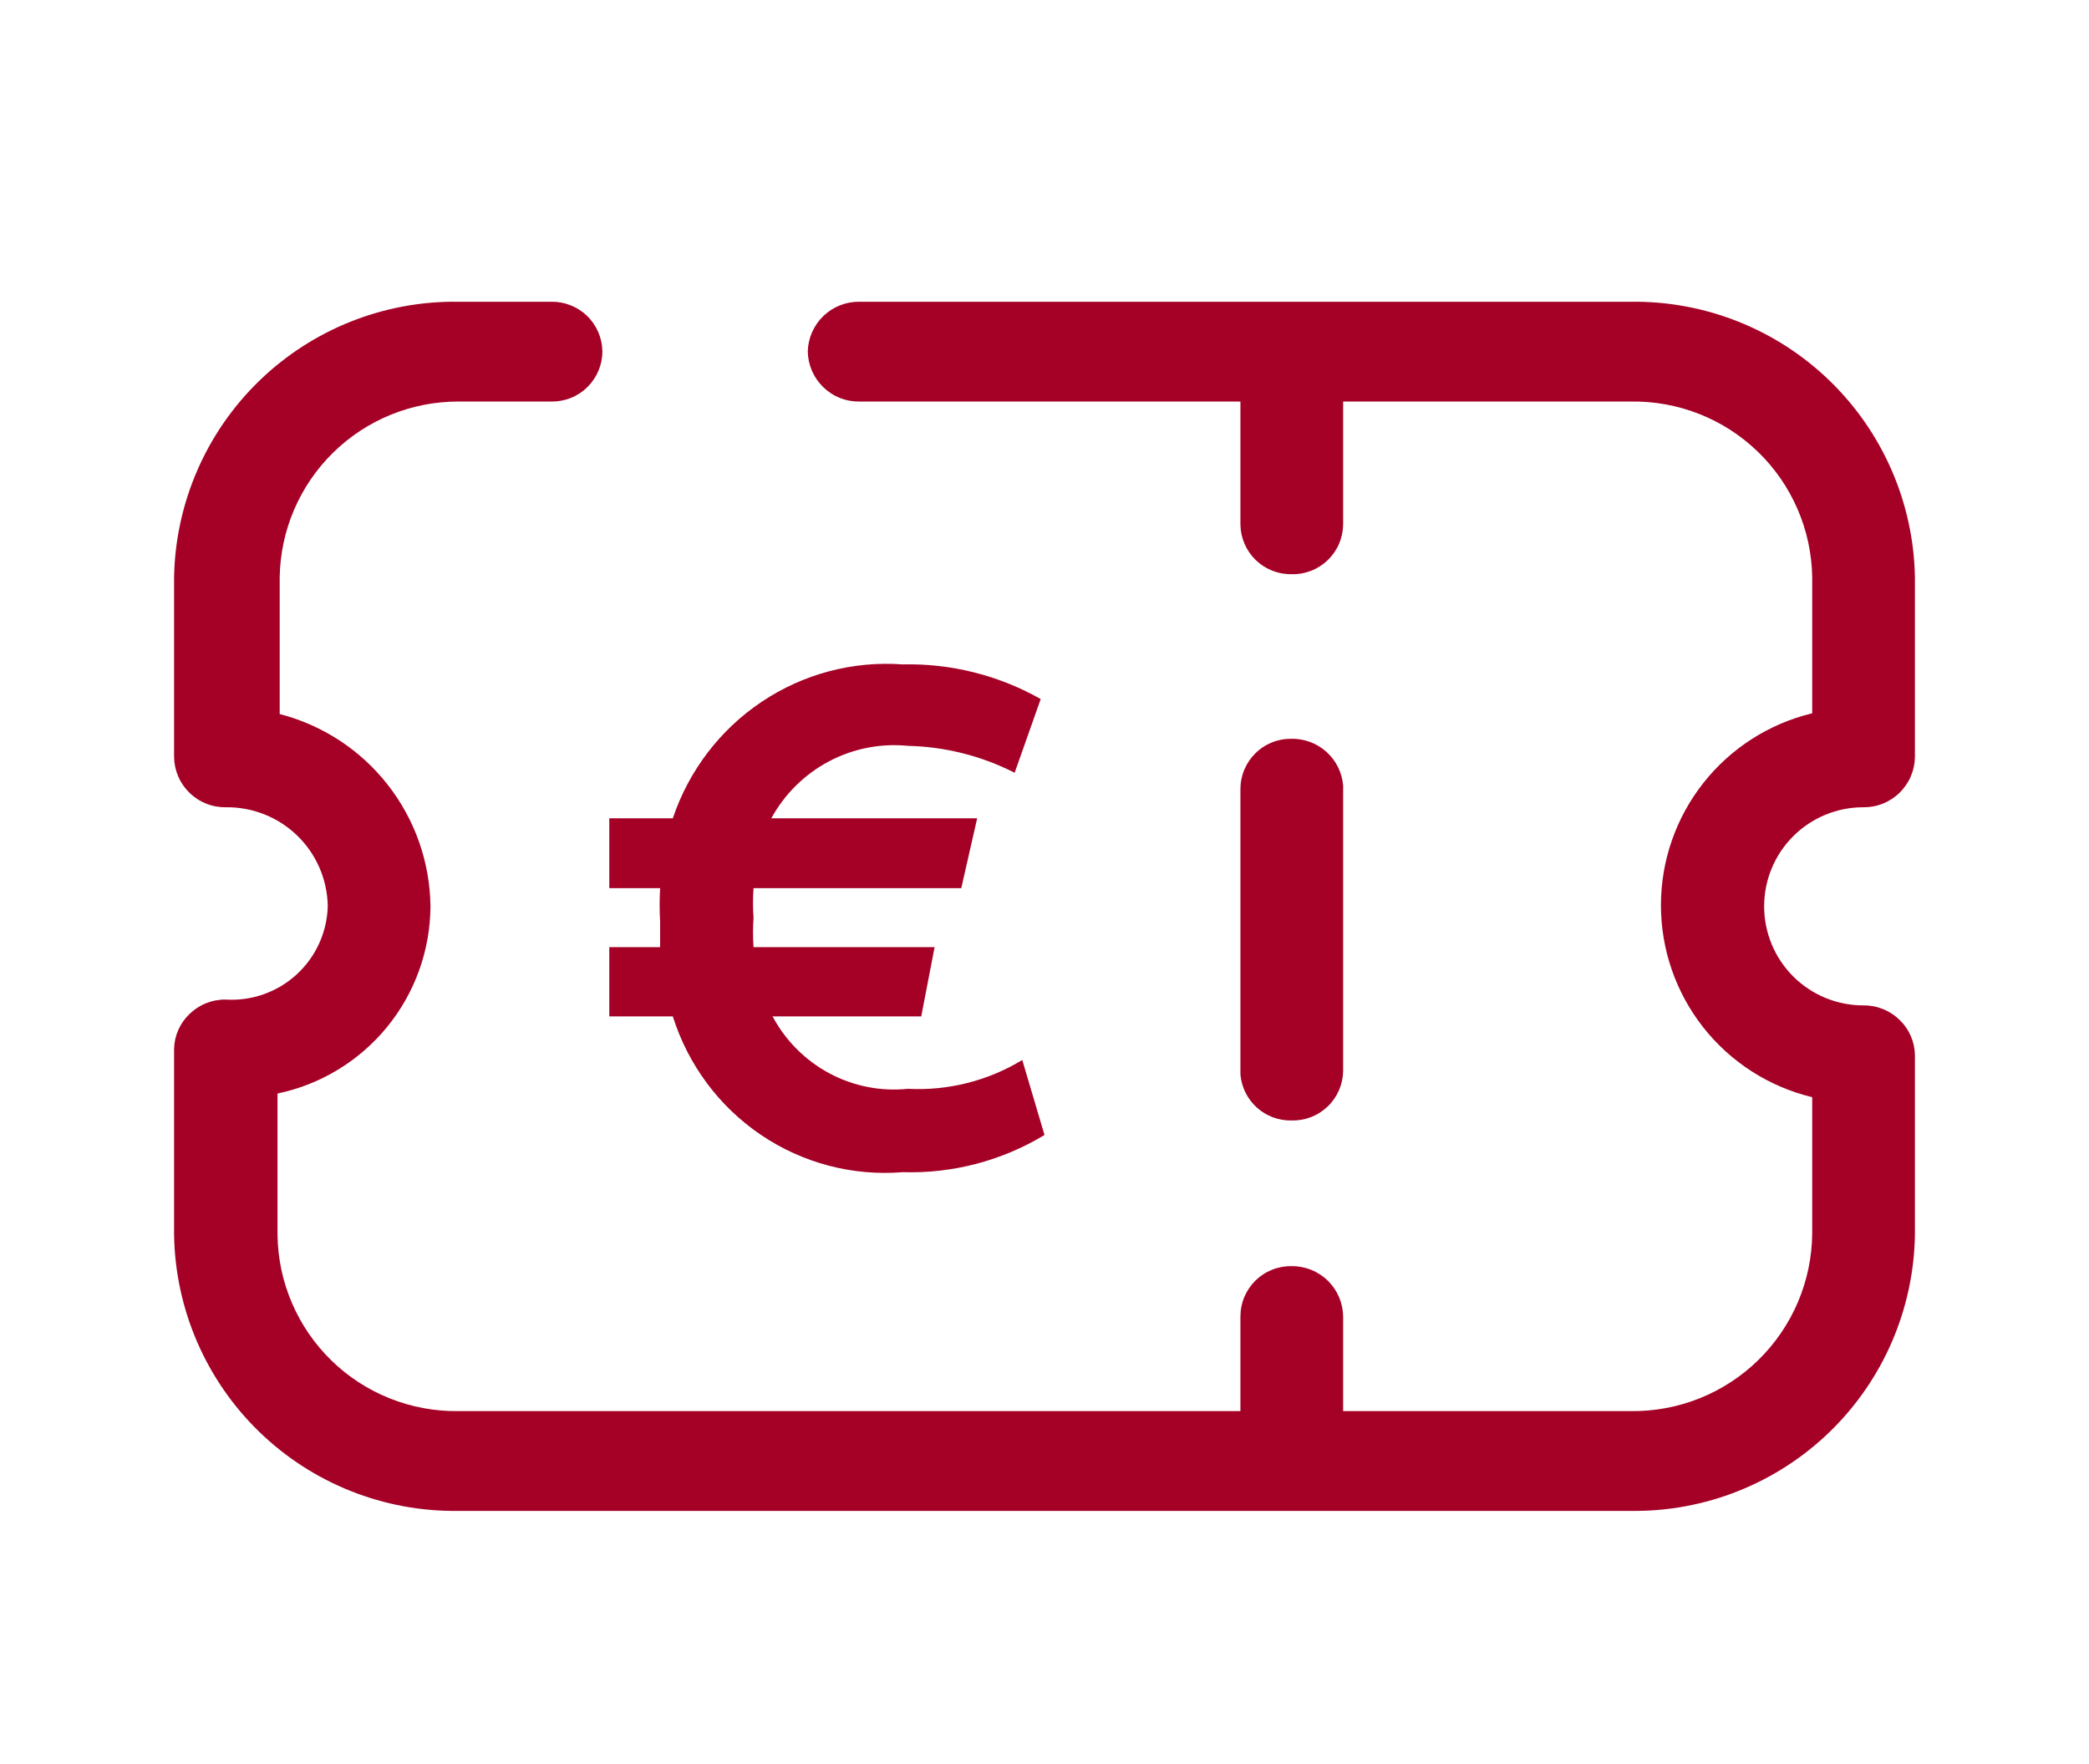 <svg width="90" height="76" viewBox="0 0 90 76" fill="none" xmlns="http://www.w3.org/2000/svg">
<g clip-path="url(#clip0_1454_3032)">
<path d="M82.5 32.613V24.862C82.442 21.669 81.122 18.628 78.829 16.405C76.535 14.182 73.455 12.958 70.261 13H37.029C36.452 12.992 35.895 13.211 35.478 13.61C35.061 14.009 34.818 14.557 34.801 15.134C34.805 15.422 34.866 15.707 34.98 15.972C35.095 16.237 35.26 16.477 35.467 16.678C35.674 16.879 35.918 17.038 36.186 17.144C36.454 17.251 36.741 17.303 37.029 17.299H53.441V22.603C53.446 22.887 53.506 23.168 53.618 23.429C53.731 23.69 53.894 23.926 54.098 24.125C54.302 24.323 54.543 24.479 54.807 24.584C55.071 24.689 55.354 24.741 55.638 24.736C55.925 24.745 56.211 24.696 56.479 24.593C56.747 24.49 56.991 24.334 57.199 24.136C57.406 23.937 57.572 23.7 57.686 23.436C57.801 23.173 57.862 22.89 57.866 22.603V17.299H70.261C71.271 17.283 72.274 17.465 73.213 17.836C74.153 18.207 75.009 18.76 75.735 19.462C76.461 20.164 77.041 21.003 77.442 21.929C77.844 22.856 78.059 23.852 78.075 24.862V30.73C76.218 31.176 74.566 32.235 73.383 33.735C72.201 35.235 71.558 37.089 71.558 38.999C71.558 40.909 72.201 42.763 73.383 44.263C74.566 45.763 76.218 46.822 78.075 47.268V53.136C78.067 54.153 77.858 55.157 77.461 56.093C77.063 57.028 76.485 57.876 75.759 58.588C75.033 59.299 74.174 59.86 73.23 60.239C72.287 60.617 71.278 60.805 70.261 60.793H57.866V56.714C57.862 56.425 57.801 56.14 57.687 55.875C57.573 55.61 57.407 55.37 57.201 55.169C56.994 54.968 56.749 54.81 56.481 54.703C56.213 54.597 55.927 54.544 55.638 54.548C55.351 54.544 55.066 54.597 54.8 54.704C54.533 54.811 54.291 54.97 54.087 55.171C53.882 55.373 53.72 55.613 53.609 55.877C53.498 56.142 53.441 56.426 53.441 56.714V60.793H19.738C18.729 60.805 17.727 60.619 16.789 60.244C15.851 59.869 14.997 59.313 14.274 58.608C13.552 57.903 12.975 57.062 12.577 56.134C12.179 55.206 11.968 54.209 11.956 53.199V47.111C13.811 46.723 15.478 45.711 16.677 44.244C17.876 42.776 18.536 40.941 18.546 39.046C18.524 37.143 17.875 35.301 16.701 33.804C15.527 32.306 13.893 31.237 12.05 30.762V24.862C12.083 22.845 12.908 20.921 14.346 19.506C15.784 18.092 17.721 17.299 19.738 17.299H23.755C24.042 17.303 24.327 17.25 24.593 17.143C24.86 17.037 25.102 16.878 25.307 16.676C25.511 16.475 25.673 16.235 25.784 15.97C25.895 15.705 25.952 15.421 25.952 15.134C25.948 14.85 25.888 14.569 25.775 14.308C25.663 14.047 25.5 13.81 25.296 13.612C25.092 13.414 24.851 13.258 24.586 13.153C24.322 13.048 24.04 12.996 23.755 13H19.738C16.545 12.958 13.465 14.182 11.171 16.405C8.878 18.628 7.558 21.669 7.5 24.862L7.5 32.613C7.504 32.901 7.565 33.186 7.679 33.451C7.793 33.716 7.959 33.956 8.166 34.157C8.372 34.358 8.617 34.517 8.885 34.623C9.153 34.73 9.44 34.782 9.728 34.778C10.297 34.77 10.861 34.874 11.39 35.084C11.919 35.294 12.401 35.606 12.809 36.002C13.217 36.398 13.543 36.871 13.768 37.394C13.993 37.916 14.113 38.477 14.121 39.046C14.105 39.601 13.978 40.148 13.747 40.652C13.516 41.157 13.186 41.611 12.776 41.985C12.366 42.36 11.885 42.649 11.361 42.834C10.838 43.019 10.282 43.097 9.728 43.063C9.438 43.059 9.15 43.112 8.881 43.22C8.611 43.327 8.366 43.487 8.159 43.69C7.955 43.886 7.792 44.119 7.679 44.378C7.565 44.636 7.505 44.914 7.5 45.197V53.199C7.55 56.398 8.866 59.446 11.16 61.676C13.454 63.906 16.54 65.134 19.738 65.092H70.261C73.46 65.134 76.546 63.906 78.84 61.676C81.134 59.446 82.45 56.398 82.5 53.199V45.448C82.495 45.166 82.434 44.887 82.321 44.629C82.208 44.37 82.045 44.136 81.841 43.941C81.634 43.739 81.389 43.578 81.119 43.471C80.85 43.363 80.562 43.31 80.272 43.314C79.14 43.314 78.055 42.864 77.254 42.064C76.454 41.264 76.004 40.178 76.004 39.046C76.004 37.914 76.454 36.829 77.254 36.028C78.055 35.228 79.14 34.778 80.272 34.778C80.56 34.782 80.847 34.73 81.115 34.623C81.383 34.517 81.628 34.358 81.835 34.157C82.041 33.956 82.207 33.716 82.321 33.451C82.435 33.186 82.496 32.901 82.5 32.613Z" fill="#A50025"/>
<path d="M55.638 48.272C55.925 48.28 56.211 48.231 56.479 48.128C56.747 48.025 56.991 47.87 57.199 47.671C57.406 47.473 57.572 47.235 57.686 46.972C57.801 46.709 57.862 46.425 57.866 46.138V33.837C57.818 33.282 57.562 32.766 57.148 32.393C56.735 32.02 56.195 31.819 55.638 31.828C55.351 31.824 55.066 31.877 54.8 31.984C54.533 32.091 54.291 32.25 54.087 32.452C53.882 32.653 53.72 32.893 53.609 33.158C53.498 33.423 53.441 33.707 53.441 33.994V46.295C53.489 46.842 53.742 47.349 54.15 47.717C54.558 48.084 55.09 48.282 55.638 48.272Z" fill="#A50025"/>
<path d="M45 48.897C43.159 50.009 41.041 50.565 38.896 50.499C36.736 50.676 34.579 50.109 32.779 48.89C30.98 47.671 29.643 45.872 28.987 43.788H26.25V40.804H28.44C28.44 40.446 28.44 40.086 28.44 39.7C28.412 39.221 28.412 38.742 28.44 38.264H26.25V35.253H28.987C29.678 33.197 31.026 31.431 32.82 30.231C34.613 29.031 36.75 28.466 38.896 28.624C40.972 28.576 43.024 29.091 44.836 30.116L43.714 33.292C42.285 32.564 40.714 32.168 39.115 32.132C37.939 32.015 36.755 32.249 35.709 32.803C34.664 33.358 33.802 34.21 33.23 35.253H42.099L41.414 38.264H32.464C32.434 38.687 32.434 39.111 32.464 39.534C32.435 39.957 32.435 40.382 32.464 40.804H40.265L39.69 43.788H33.285C33.842 44.831 34.693 45.685 35.731 46.24C36.769 46.796 37.946 47.028 39.115 46.908C40.843 46.999 42.559 46.566 44.042 45.666L45 48.897Z" fill="#A50025"/>
</g>
<defs>
<clipPath id="clip0_1454_3032">
<rect width="75" height="75" fill="white" transform="translate(7.5 0.5)"/>
</clipPath>
</defs>
</svg>
